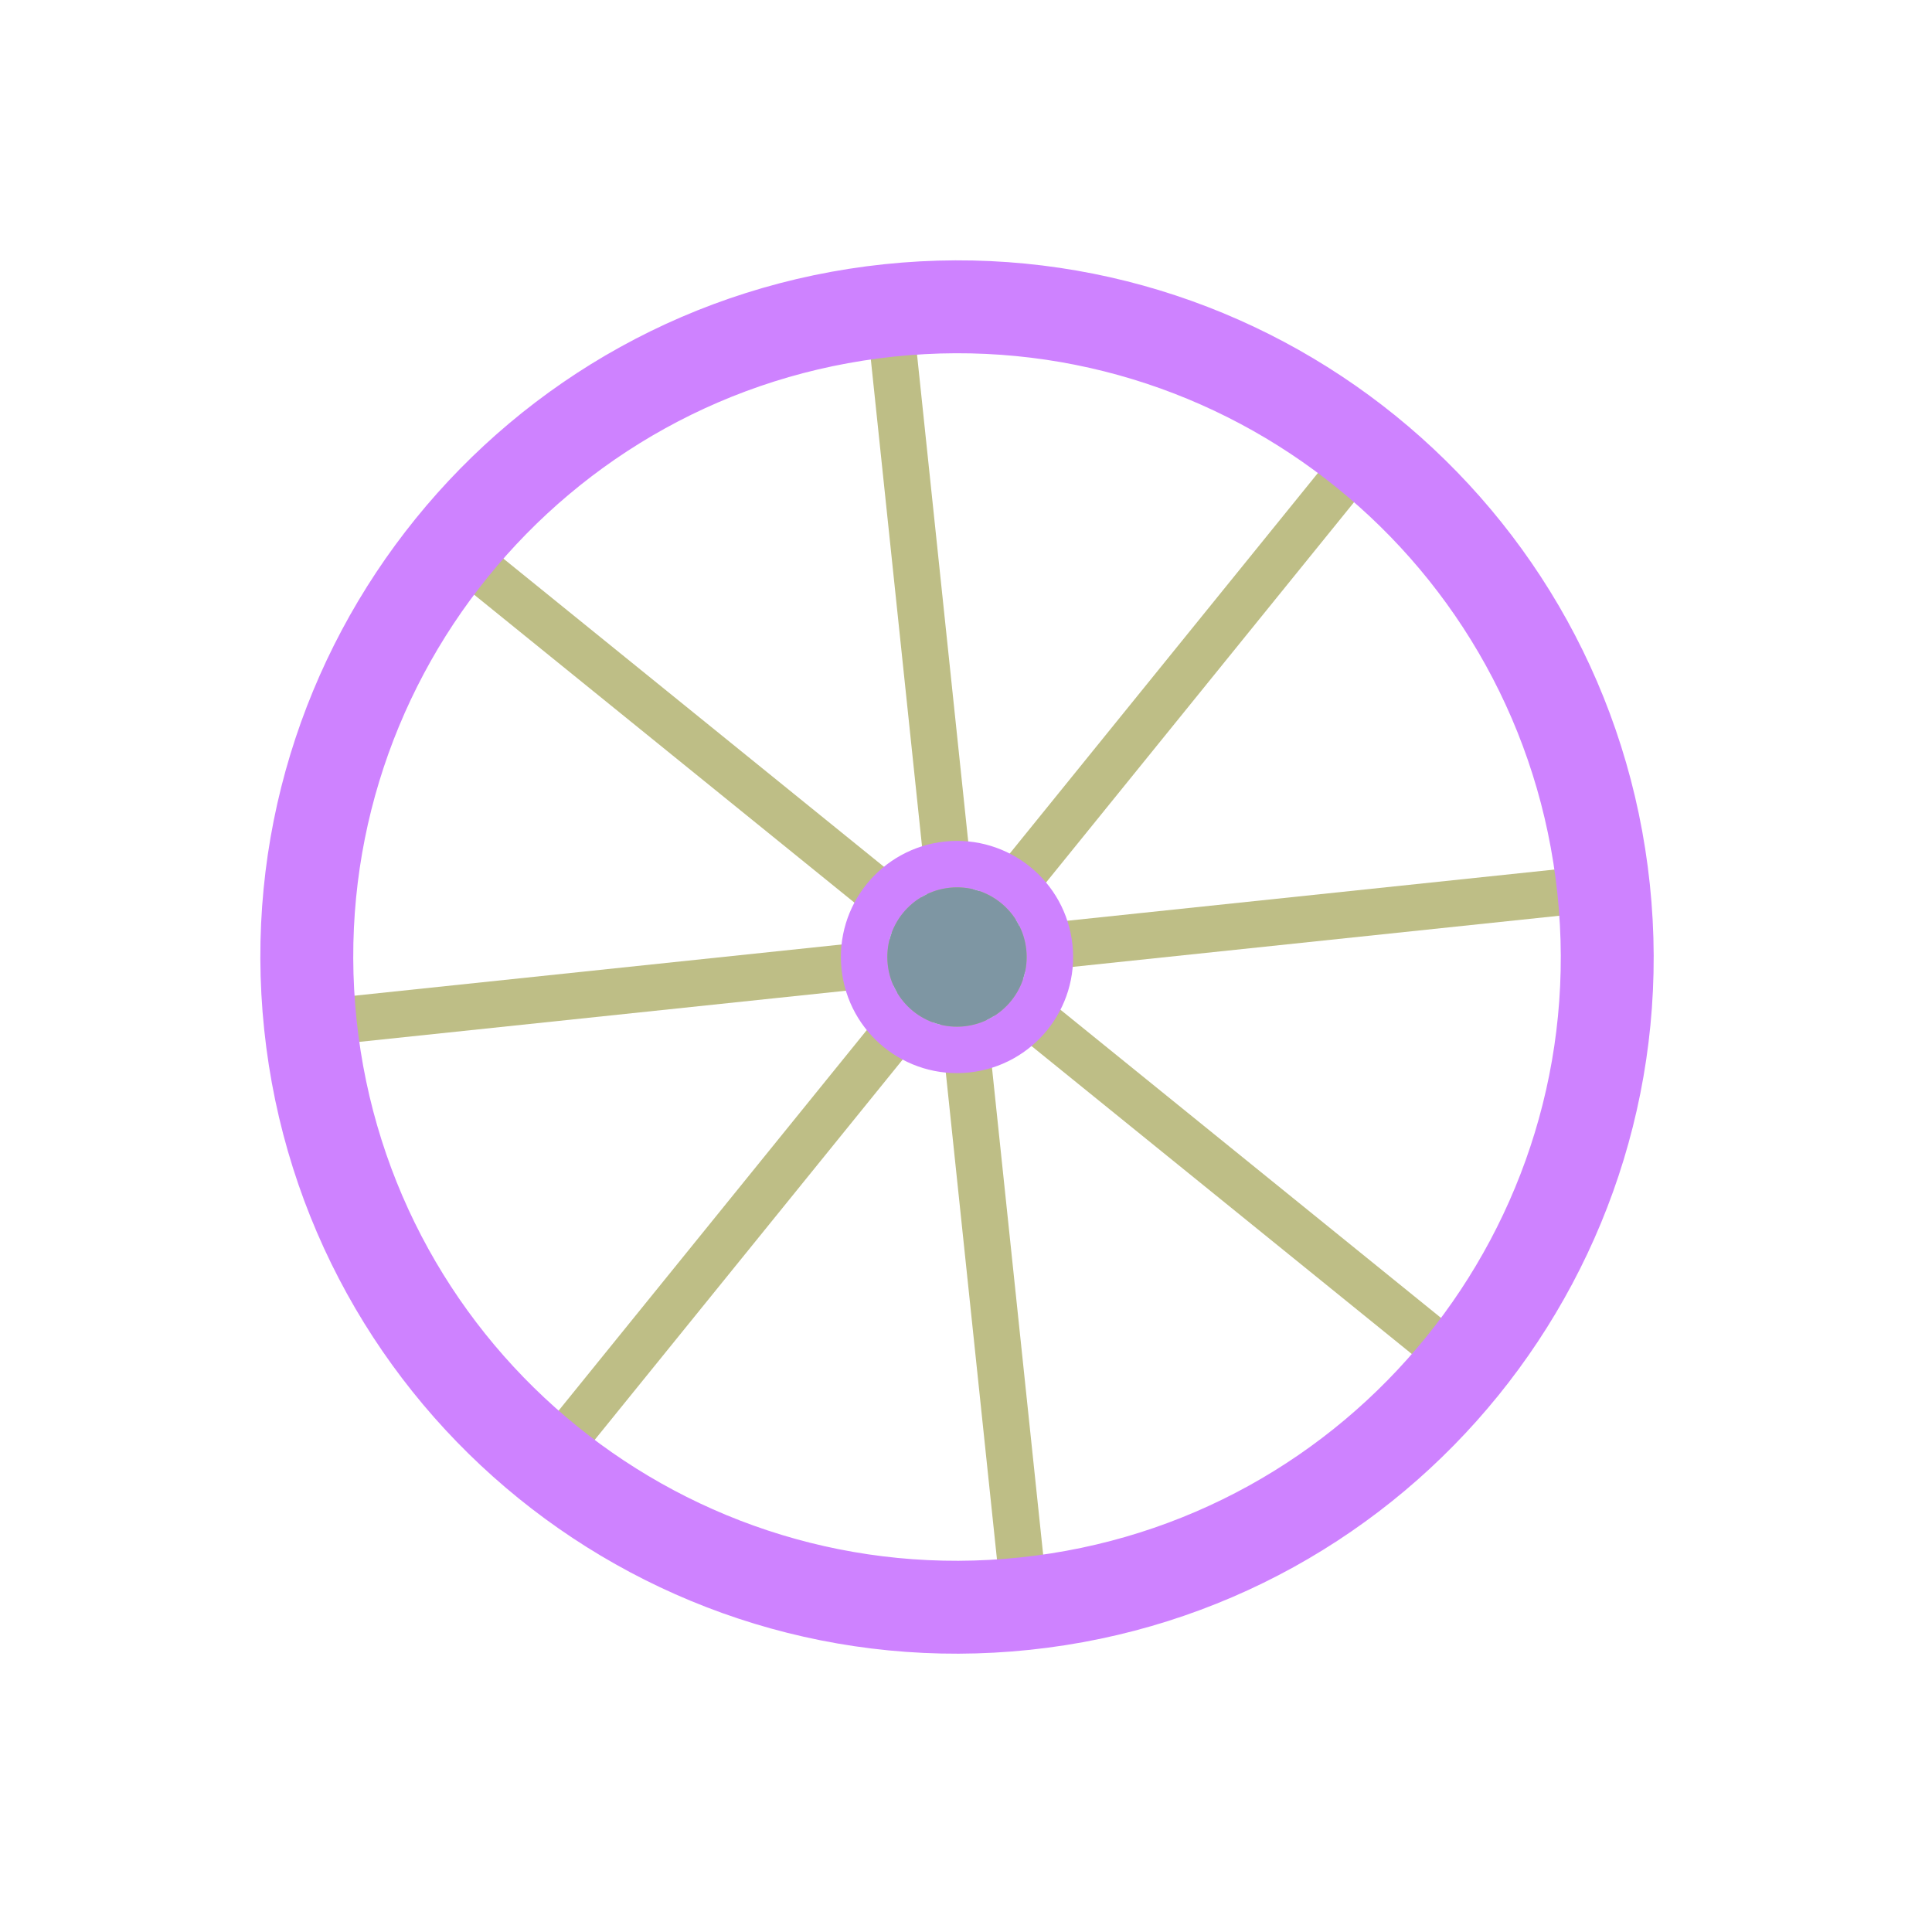 <svg width="71" height="71" viewBox="0 0 71 71" fill="none" xmlns="http://www.w3.org/2000/svg">
<path d="M12.34 38.379L58.168 33.562L57.989 31.865L12.162 36.682L12.34 38.379Z" fill="#BEBE86"/>
<path d="M21.328 53.565L50.328 17.754L49.001 16.68L20.002 52.491L21.328 53.565Z" fill="#BEBE86"/>
<path d="M53.607 48.959L17.796 19.959L16.722 21.286L52.533 50.285L53.607 48.959Z" fill="#BEBE86"/>
<path d="M38.421 57.947L33.605 12.119L31.907 12.298L36.724 58.125L38.421 57.947Z" fill="#BEBE86"/>
<path fill-rule="evenodd" clip-rule="evenodd" d="M39.413 34.724C39.659 37.067 37.959 39.167 35.615 39.413C33.272 39.659 31.172 37.959 30.926 35.616C30.68 33.272 32.38 31.173 34.723 30.926C37.067 30.68 39.166 32.38 39.413 34.724ZM32.624 35.437C32.771 36.843 34.031 37.864 35.437 37.716C36.843 37.568 37.863 36.308 37.715 34.902C37.568 33.496 36.308 32.476 34.902 32.624C33.496 32.772 32.476 34.031 32.624 35.437Z" fill="#CE82FF"/>
<path fill-rule="evenodd" clip-rule="evenodd" d="M60.63 32.494C62.108 46.555 51.907 59.152 37.846 60.63C23.785 62.107 11.188 51.907 9.71 37.846C8.232 23.785 18.433 11.188 32.494 9.71C46.555 8.232 59.152 18.433 60.63 32.494ZM13.105 37.489C14.386 49.675 25.303 58.516 37.489 57.235C49.675 55.954 58.516 45.037 57.235 32.851C55.954 20.664 45.037 11.824 32.851 13.105C20.665 14.385 11.824 25.303 13.105 37.489Z" fill="#CE82FF"/>
<ellipse cx="35.169" cy="35.17" rx="2.56" ry="2.56" transform="rotate(-6 35.169 35.17)" fill="#7E96A3"/>
</svg>
